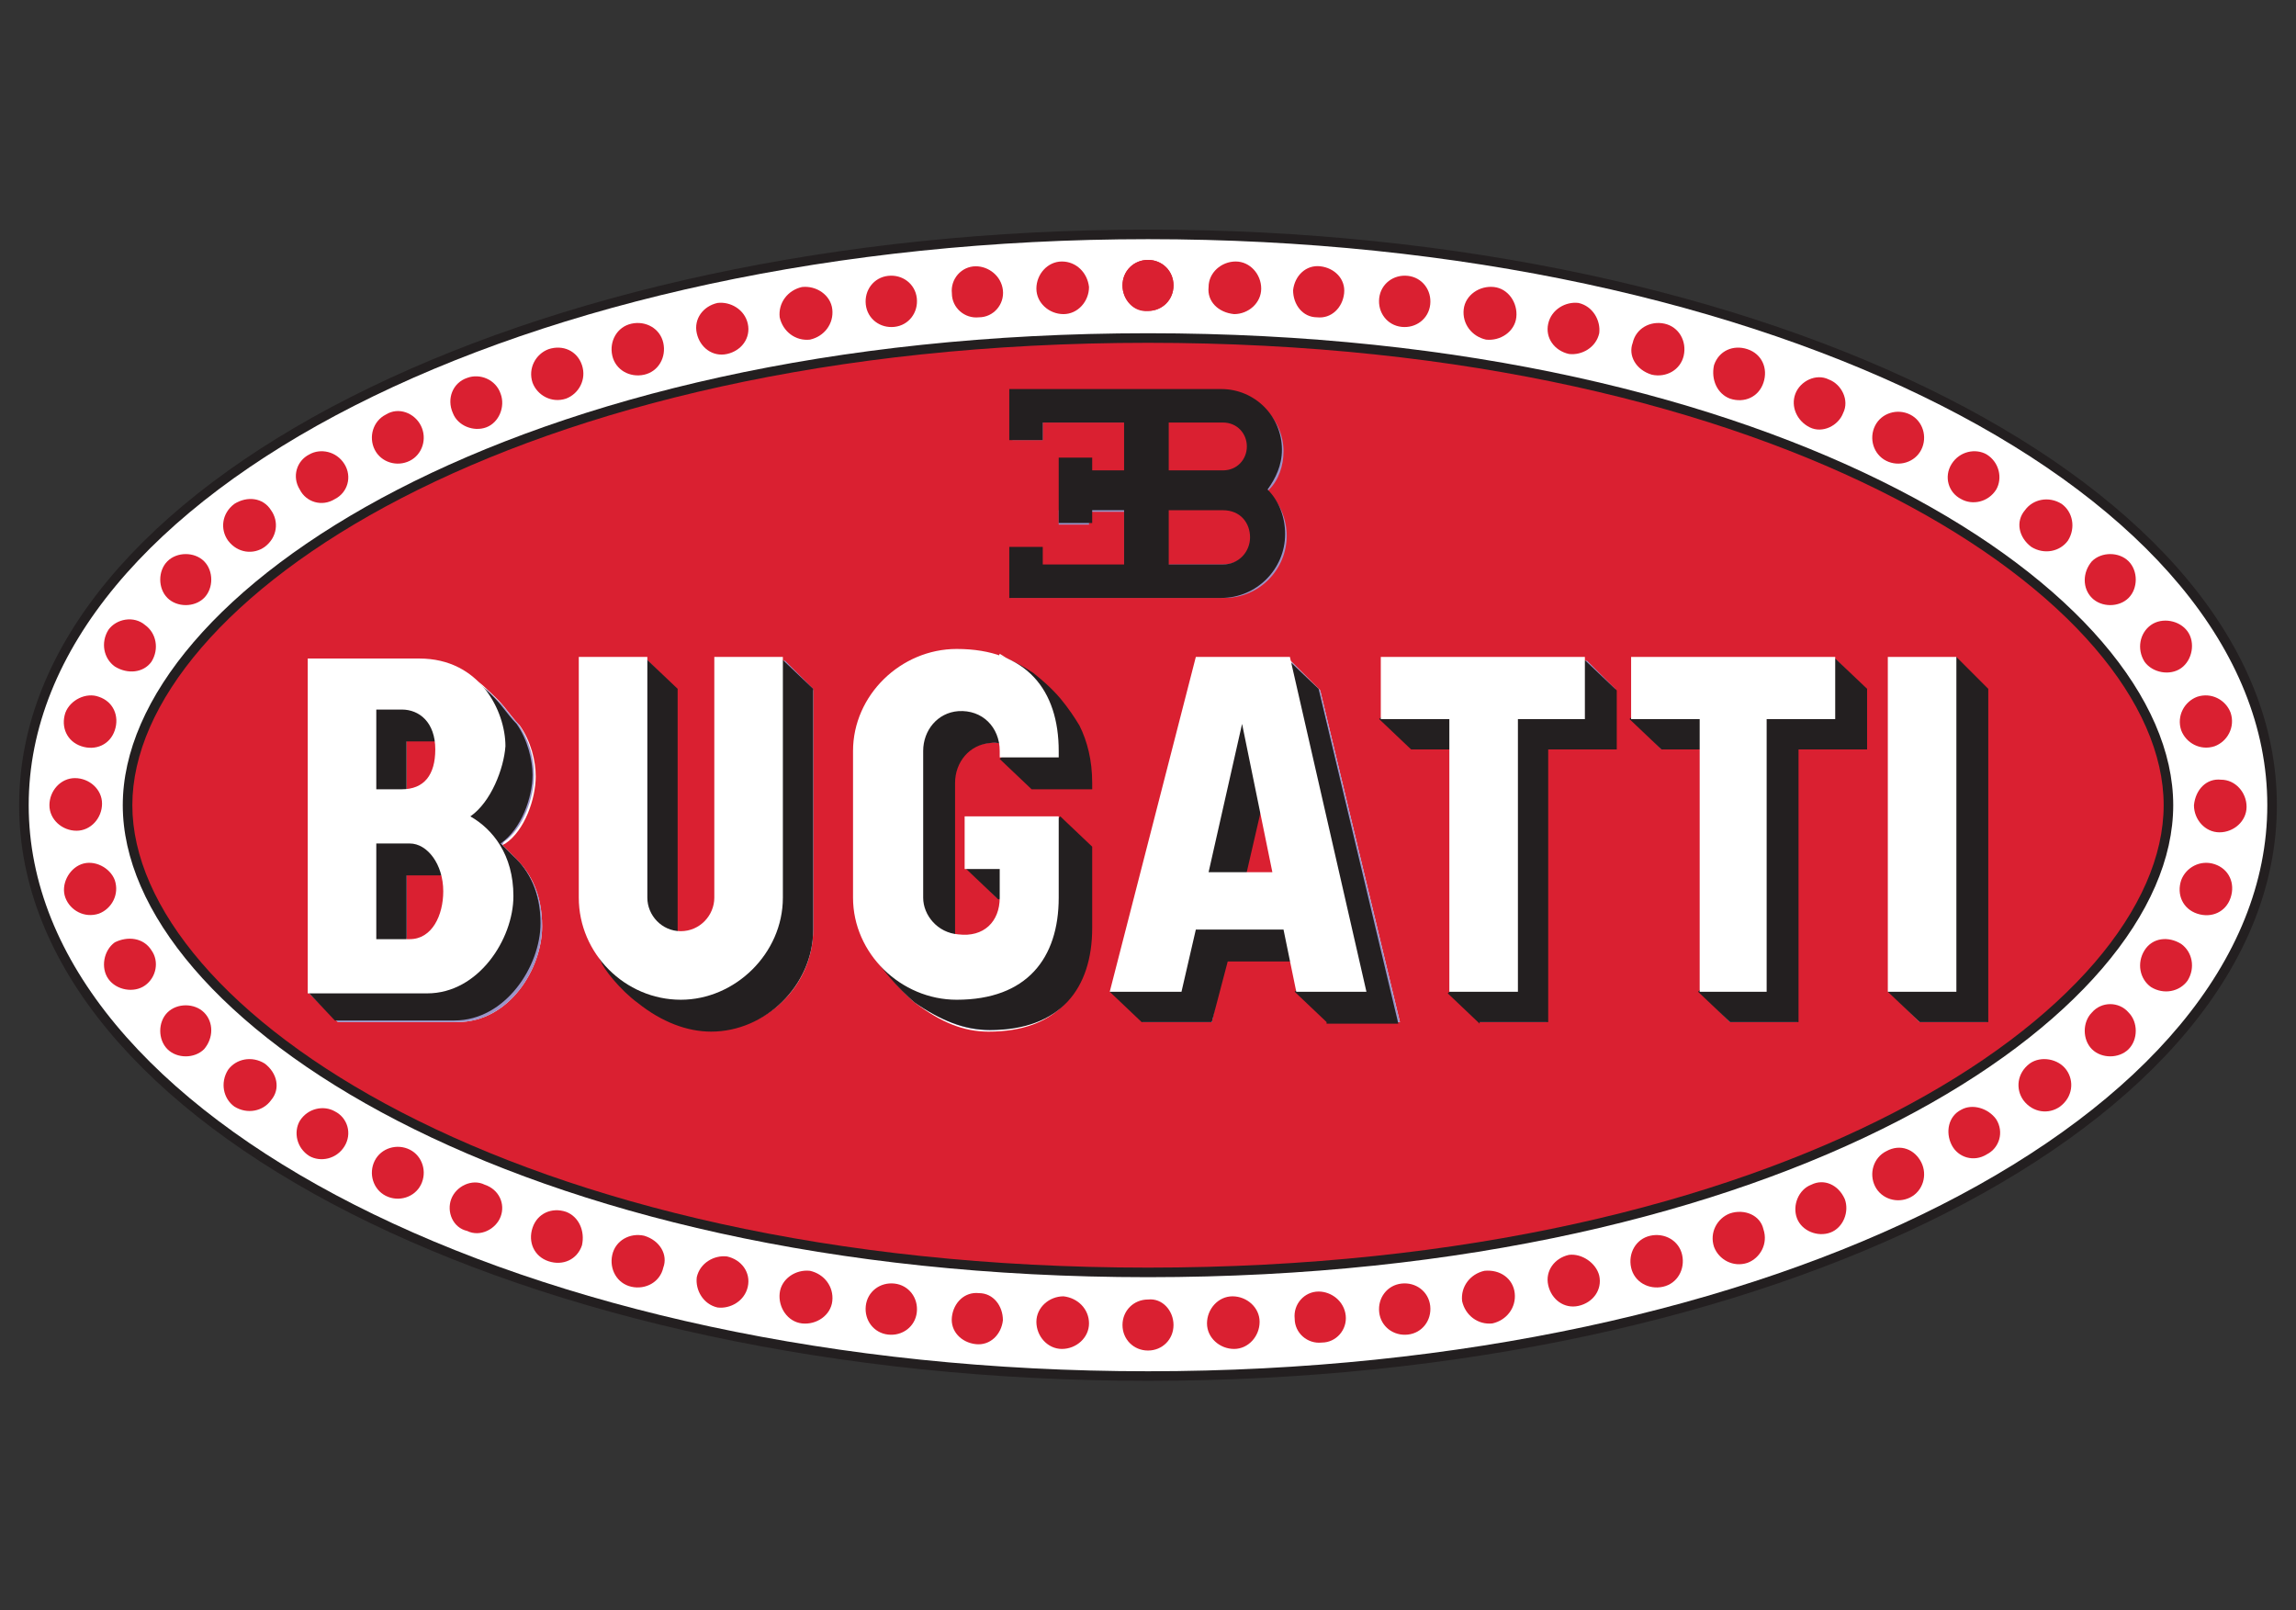 <?xml version="1.0" encoding="utf-8"?>
<!-- Generator: Adobe Illustrator 24.0.2, SVG Export Plug-In . SVG Version: 6.00 Build 0)  -->
<svg version="1.1" id="Layer_1" xmlns="http://www.w3.org/2000/svg" xmlns:xlink="http://www.w3.org/1999/xlink" x="0px" y="0px"
	 viewBox="0 0 144 101" style="enable-background:new 0 0 144 101;" xml:space="preserve">
<rect x="0" y="0" width="144" height="101" fill="#333333" stroke="none"/>
<style type="text/css">
	.st0{fill-rule:evenodd;clip-rule:evenodd;fill:#FFFFFF;}
	.st1{fill-rule:evenodd;clip-rule:evenodd;fill:#DA2031;}
	.st2{fill-rule:evenodd;clip-rule:evenodd;fill:#231F20;}
	.st3{fill-rule:evenodd;clip-rule:evenodd;fill:#9A94C8;}
</style>
<g id="Layer_1_1_">
</g>
<g>
	<path class="st0" d="M1.5,50.5c0-19.8,31.5-35.8,70.5-35.8c39.1,0,70.5,16,70.5,35.8c0,19.8-31.5,35.8-70.5,35.8
		C32.9,86.3,1.5,70.3,1.5,50.5L1.5,50.5z"/>
	<path class="st1" d="M72,21.2c39.9,0,64,16.3,64,29.3c0,13-24.1,29.3-64,29.3c-39.9,0-64-16.3-64-29.3C8,37.5,32.1,21.2,72,21.2
		L72,21.2z"/>
	<path class="st2" d="M72,14.4c39,0,70.8,16,70.8,36.1c0,20.1-31.8,36.1-70.8,36.1c-39,0-70.8-16-70.8-36.1
		C1.2,30.4,33,14.4,72,14.4L72,14.4z M72,15C32.9,15,1.8,31,1.8,50.5C1.8,70,32.9,86,72,86c39.1,0,70.2-16,70.2-35.5
		C142.2,31,111.1,15,72,15L72,15z"/>
	<path class="st2" d="M136.3,50.5c0,13.3-24.5,29.6-64.3,29.6c-39.8,0-64.3-16.3-64.3-29.6c0-13.3,24.5-29.6,64.3-29.6
		C111.8,20.9,136.3,37.2,136.3,50.5L136.3,50.5z M135.7,50.5c0-12.7-23.8-29-63.7-29c-39.9,0-63.7,16.3-63.7,29
		c0,12.7,23.8,29,63.7,29C111.9,79.5,135.7,63.2,135.7,50.5L135.7,50.5z"/>
	<path class="st1" d="M73.6,17.9c0,0.9-0.7,1.6-1.6,1.6c-0.9,0-1.6-0.7-1.6-1.6c0-0.9,0.7-1.6,1.6-1.6C72.9,16.3,73.6,17,73.6,17.9
		L73.6,17.9z"/>
	<path class="st1" d="M68.3,18c0,0.9-0.7,1.7-1.6,1.7c-0.9,0-1.7-0.7-1.7-1.6c0-0.9,0.7-1.7,1.6-1.7C67.5,16.4,68.2,17.1,68.3,18
		L68.3,18z"/>
	<path class="st1" d="M62.9,18.2c0.1,0.9-0.6,1.7-1.5,1.7c-0.9,0.1-1.7-0.6-1.7-1.5c-0.1-0.9,0.6-1.7,1.5-1.7
		C62,16.7,62.8,17.3,62.9,18.2L62.9,18.2z"/>
	<path class="st1" d="M57.5,18.7c0.1,0.9-0.5,1.7-1.4,1.8c-0.9,0.1-1.7-0.5-1.8-1.4c-0.1-0.9,0.5-1.7,1.4-1.8
		C56.6,17.2,57.4,17.8,57.5,18.7L57.5,18.7z"/>
	<path class="st1" d="M52.2,19.4c0.1,0.9-0.5,1.7-1.4,1.9c-0.9,0.1-1.7-0.5-1.9-1.4c-0.1-0.9,0.5-1.7,1.4-1.9
		C51.2,17.9,52.1,18.5,52.2,19.4L52.2,19.4z"/>
	<path class="st1" d="M46.9,20.3c0.2,0.9-0.4,1.7-1.3,1.9c-0.9,0.2-1.7-0.4-1.9-1.3c-0.2-0.9,0.4-1.7,1.3-1.9
		C45.8,18.9,46.7,19.4,46.9,20.3L46.9,20.3z"/>
	<path class="st1" d="M41.6,21.5c0.2,0.9-0.3,1.8-1.2,2c-0.9,0.2-1.8-0.3-2-1.2c-0.2-0.9,0.3-1.8,1.2-2
		C40.5,20.1,41.4,20.6,41.6,21.5L41.6,21.5z"/>
	<path class="st1" d="M36.5,22.9c0.3,0.9-0.2,1.8-1,2.1c-0.9,0.3-1.8-0.2-2.1-1c-0.3-0.9,0.2-1.8,1-2.1C35.3,21.6,36.2,22,36.5,22.9
		L36.5,22.9z"/>
	<path class="st1" d="M31.4,24.7c0.3,0.8-0.1,1.8-0.9,2.1c-0.8,0.3-1.8-0.1-2.1-0.9C28,25,28.4,24,29.3,23.7
		C30.1,23.4,31.1,23.8,31.4,24.7L31.4,24.7z"/>
	<path class="st1" d="M26.4,26.7c0.4,0.8,0.1,1.8-0.7,2.2c-0.8,0.4-1.8,0.1-2.2-0.7c-0.4-0.8-0.1-1.8,0.7-2.2
		C25,25.5,26,25.9,26.4,26.7L26.4,26.7z"/>
	<path class="st1" d="M21.6,29.1c0.5,0.8,0.2,1.8-0.6,2.2c-0.8,0.5-1.8,0.2-2.2-0.6c-0.5-0.8-0.2-1.8,0.6-2.2
		C20.1,28.1,21.1,28.3,21.6,29.1L21.6,29.1z"/>
	<path class="st1" d="M17,32c0.5,0.7,0.4,1.7-0.4,2.3c-0.7,0.5-1.7,0.4-2.3-0.4c-0.5-0.7-0.4-1.7,0.4-2.3C15.5,31.1,16.5,31.2,17,32
		L17,32z"/>
	<path class="st1" d="M12.8,35.2c0.6,0.6,0.6,1.7,0,2.3c-0.6,0.6-1.7,0.6-2.3,0c-0.6-0.6-0.6-1.7,0-2.3
		C11.1,34.6,12.2,34.6,12.8,35.2L12.8,35.2z"/>
	<path class="st1" d="M9.1,39.2c0.7,0.5,0.9,1.5,0.4,2.3C9,42.2,8,42.3,7.2,41.8c-0.7-0.5-0.9-1.5-0.4-2.3
		C7.3,38.8,8.4,38.6,9.1,39.2L9.1,39.2z"/>
	<path class="st1" d="M6.2,43.7c0.9,0.3,1.3,1.2,1,2.1c-0.3,0.9-1.2,1.3-2.1,1c-0.9-0.3-1.3-1.2-1-2.1C4.4,43.9,5.4,43.4,6.2,43.7
		L6.2,43.7z"/>
	<path class="st1" d="M73.6,83.1c0,0.9-0.7,1.6-1.6,1.6c-0.9,0-1.6-0.7-1.6-1.6c0-0.9,0.7-1.6,1.6-1.6
		C72.9,81.4,73.6,82.2,73.6,83.1L73.6,83.1z"/>
	<path class="st1" d="M68.3,83c0,0.9-0.8,1.6-1.7,1.6c-0.9,0-1.6-0.8-1.6-1.7c0-0.9,0.8-1.6,1.7-1.6C67.6,81.4,68.3,82.1,68.3,83
		L68.3,83z"/>
	<path class="st1" d="M62.9,82.8c-0.1,0.9-0.8,1.6-1.7,1.5c-0.9-0.1-1.6-0.8-1.5-1.7c0.1-0.9,0.8-1.6,1.7-1.5
		C62.3,81.1,62.9,81.9,62.9,82.8L62.9,82.8z"/>
	<path class="st1" d="M57.5,82.3c-0.1,0.9-0.9,1.5-1.8,1.4c-0.9-0.1-1.5-0.9-1.4-1.8c0.1-0.9,0.9-1.5,1.8-1.4
		C57,80.6,57.6,81.4,57.5,82.3L57.5,82.3z"/>
	<path class="st1" d="M52.2,81.6c-0.1,0.9-1,1.5-1.9,1.4c-0.9-0.1-1.5-1-1.4-1.9c0.1-0.9,1-1.5,1.9-1.4
		C51.7,79.9,52.3,80.7,52.2,81.6L52.2,81.6z"/>
	<path class="st1" d="M46.9,80.7c-0.2,0.9-1.1,1.4-1.9,1.3c-0.9-0.2-1.4-1.1-1.3-1.9c0.2-0.9,1.1-1.4,1.9-1.3
		C46.5,79,47.1,79.8,46.9,80.7L46.9,80.7z"/>
	<path class="st1" d="M41.6,79.5c-0.2,0.9-1.1,1.4-2,1.2c-0.9-0.2-1.4-1.1-1.2-2c0.2-0.9,1.1-1.4,2-1.2
		C41.4,77.8,41.9,78.7,41.6,79.5L41.6,79.5z"/>
	<path class="st1" d="M36.5,78.1c-0.3,0.9-1.2,1.3-2.1,1c-0.9-0.3-1.3-1.2-1-2.1c0.3-0.9,1.2-1.3,2.1-1
		C36.3,76.3,36.7,77.2,36.5,78.1L36.5,78.1z"/>
	<path class="st1" d="M31.4,76.3c-0.3,0.8-1.3,1.3-2.1,0.9C28.4,77,28,76,28.3,75.2c0.3-0.8,1.3-1.3,2.1-0.9
		C31.3,74.6,31.7,75.5,31.4,76.3L31.4,76.3z"/>
	<path class="st1" d="M26.4,74.3c-0.4,0.8-1.4,1.1-2.2,0.7c-0.8-0.4-1.1-1.4-0.7-2.2c0.4-0.8,1.4-1.1,2.2-0.7
		C26.5,72.5,26.8,73.5,26.4,74.3L26.4,74.3z"/>
	<path class="st1" d="M21.6,71.9c-0.5,0.8-1.5,1-2.2,0.6c-0.8-0.5-1-1.5-0.6-2.2c0.5-0.8,1.5-1,2.2-0.6
		C21.8,70.1,22.1,71.1,21.6,71.9L21.6,71.9z"/>
	<path class="st1" d="M17,69c-0.5,0.7-1.5,0.9-2.3,0.4c-0.7-0.5-0.9-1.5-0.4-2.3c0.5-0.7,1.5-0.9,2.3-0.4C17.4,67.3,17.6,68.3,17,69
		L17,69z"/>
	<path class="st1" d="M12.8,65.8c-0.6,0.6-1.7,0.6-2.3,0c-0.6-0.6-0.6-1.7,0-2.3c0.6-0.6,1.7-0.6,2.3,0
		C13.4,64.1,13.4,65.1,12.8,65.8L12.8,65.8z"/>
	<path class="st1" d="M9.1,61.8c-0.7,0.5-1.8,0.3-2.3-0.4c-0.5-0.7-0.3-1.8,0.4-2.3C8,58.7,9,58.8,9.5,59.6
		C10,60.3,9.8,61.3,9.1,61.8L9.1,61.8z"/>
	<path class="st1" d="M6.2,57.3c-0.9,0.3-1.8-0.2-2.1-1c-0.3-0.8,0.2-1.8,1-2.1c0.8-0.3,1.8,0.2,2.1,1C7.5,56.1,7,57,6.2,57.3
		L6.2,57.3z"/>
	<path class="st1" d="M4.8,52.1c-0.9,0-1.7-0.7-1.7-1.6c0-0.9,0.7-1.7,1.6-1.7c0.9,0,1.7,0.7,1.7,1.6C6.4,51.3,5.7,52.1,4.8,52.1
		L4.8,52.1z"/>
	<path class="st1" d="M139.3,48.9c0.9,0,1.6,0.8,1.6,1.7c0,0.9-0.8,1.6-1.7,1.6c-0.9,0-1.6-0.8-1.6-1.7
		C137.7,49.5,138.4,48.8,139.3,48.9L139.3,48.9z"/>
	<path class="st1" d="M138.9,54.2c0.9,0.3,1.3,1.2,1,2.1c-0.3,0.9-1.2,1.3-2.1,1c-0.9-0.3-1.3-1.2-1-2.1
		C137.1,54.4,138,53.9,138.9,54.2L138.9,54.2z"/>
	<path class="st1" d="M136.8,59.2c0.7,0.5,0.9,1.5,0.4,2.3c-0.5,0.7-1.5,0.9-2.3,0.4c-0.7-0.5-0.9-1.5-0.4-2.3
		C135,58.8,136,58.7,136.8,59.2L136.8,59.2z"/>
	<path class="st1" d="M133.5,63.5c0.6,0.6,0.6,1.7,0,2.3c-0.6,0.6-1.7,0.6-2.3,0c-0.6-0.6-0.6-1.7,0-2.3
		C131.8,62.8,132.9,62.8,133.5,63.5L133.5,63.5z"/>
	<path class="st1" d="M129.6,67.1c0.5,0.7,0.4,1.7-0.4,2.3c-0.7,0.5-1.7,0.4-2.3-0.4c-0.5-0.7-0.4-1.7,0.4-2.3
		C128,66.2,129.1,66.4,129.6,67.1L129.6,67.1z"/>
	<path class="st1" d="M125.2,70.2c0.5,0.8,0.2,1.8-0.6,2.2c-0.8,0.5-1.8,0.2-2.2-0.6s-0.2-1.8,0.6-2.2
		C123.7,69.2,124.7,69.5,125.2,70.2L125.2,70.2z"/>
	<path class="st1" d="M120.5,72.9c0.4,0.8,0.1,1.8-0.7,2.2c-0.8,0.4-1.8,0.1-2.2-0.7c-0.4-0.8-0.1-1.8,0.7-2.2
		C119.2,71.7,120.1,72.1,120.5,72.9L120.5,72.9z"/>
	<path class="st1" d="M115.7,75.2c0.3,0.8-0.1,1.8-0.9,2.1c-0.8,0.3-1.8-0.1-2.1-0.9c-0.3-0.8,0.1-1.8,0.9-2.1
		C114.4,73.9,115.3,74.3,115.7,75.2L115.7,75.2z"/>
	<path class="st1" d="M110.6,77.1c0.3,0.9-0.2,1.8-1,2.1c-0.9,0.3-1.8-0.2-2.1-1c-0.3-0.9,0.2-1.8,1-2.1
		C109.4,75.8,110.4,76.2,110.6,77.1L110.6,77.1z"/>
	<path class="st1" d="M105.5,78.7c0.2,0.9-0.3,1.8-1.2,2c-0.9,0.2-1.8-0.3-2-1.2c-0.2-0.9,0.3-1.8,1.2-2
		C104.4,77.3,105.3,77.8,105.5,78.7L105.5,78.7z"/>
	<path class="st1" d="M100.3,80c0.2,0.9-0.4,1.7-1.3,1.9c-0.9,0.2-1.7-0.4-1.9-1.3c-0.2-0.9,0.4-1.7,1.3-1.9
		C99.2,78.6,100.1,79.2,100.3,80L100.3,80z"/>
	<path class="st1" d="M95,81.1c0.1,0.9-0.5,1.7-1.4,1.9c-0.9,0.1-1.7-0.5-1.9-1.4c-0.1-0.9,0.5-1.7,1.4-1.9
		C94.1,79.6,94.9,80.2,95,81.1L95,81.1z"/>
	<path class="st1" d="M89.7,81.9c0.1,0.9-0.5,1.7-1.4,1.8c-0.9,0.1-1.7-0.5-1.8-1.4c-0.1-0.9,0.5-1.7,1.4-1.8
		C88.8,80.4,89.6,81,89.7,81.9L89.7,81.9z"/>
	<path class="st1" d="M84.4,82.5c0.1,0.9-0.6,1.7-1.5,1.7c-0.9,0.1-1.7-0.6-1.7-1.5c-0.1-0.9,0.6-1.7,1.5-1.7
		C83.5,81,84.3,81.6,84.4,82.5L84.4,82.5z"/>
	<path class="st1" d="M79,82.9c0,0.9-0.7,1.7-1.6,1.7s-1.7-0.7-1.7-1.6c0-0.9,0.7-1.7,1.6-1.7C78.2,81.3,79,82,79,82.9L79,82.9z"/>
	<path class="st1" d="M70.4,17.9c0-0.9,0.7-1.6,1.6-1.6c0.9,0,1.6,0.7,1.6,1.6c0,0.9-0.7,1.6-1.6,1.6C71.1,19.6,70.4,18.8,70.4,17.9
		L70.4,17.9z"/>
	<path class="st1" d="M75.8,18c0-0.9,0.8-1.6,1.7-1.6c0.9,0,1.6,0.8,1.6,1.7c0,0.9-0.8,1.6-1.7,1.6C76.4,19.6,75.7,18.9,75.8,18
		L75.8,18z"/>
	<path class="st1" d="M81.1,18.2c0.1-0.9,0.8-1.6,1.7-1.5c0.9,0.1,1.6,0.8,1.5,1.7c-0.1,0.9-0.8,1.6-1.7,1.5
		C81.7,19.9,81.1,19.1,81.1,18.2L81.1,18.2z"/>
	<path class="st1" d="M86.5,18.7c0.1-0.9,0.9-1.5,1.8-1.4c0.9,0.1,1.5,0.9,1.4,1.8c-0.1,0.9-0.9,1.5-1.8,1.4
		C87,20.4,86.4,19.6,86.5,18.7L86.5,18.7z"/>
	<path class="st1" d="M91.8,19.4c0.1-0.9,1-1.5,1.9-1.4c0.9,0.1,1.5,1,1.4,1.9c-0.1,0.9-1,1.5-1.9,1.4
		C92.3,21.1,91.7,20.3,91.8,19.4L91.8,19.4z"/>
	<path class="st1" d="M97.1,20.3c0.2-0.9,1.1-1.4,1.9-1.3c0.9,0.2,1.4,1.1,1.3,1.9c-0.2,0.9-1.1,1.4-1.9,1.3
		C97.5,22,96.9,21.2,97.1,20.3L97.1,20.3z"/>
	<path class="st1" d="M102.4,21.5c0.2-0.9,1.1-1.4,2-1.2c0.9,0.2,1.4,1.1,1.2,2c-0.2,0.9-1.1,1.4-2,1.2
		C102.6,23.2,102.1,22.3,102.4,21.5L102.4,21.5z"/>
	<path class="st1" d="M107.5,22.9c0.3-0.9,1.2-1.3,2.1-1c0.9,0.3,1.3,1.2,1,2.1c-0.3,0.9-1.2,1.3-2.1,1
		C107.7,24.7,107.3,23.8,107.5,22.9L107.5,22.9z"/>
	<path class="st1" d="M112.6,24.7c0.3-0.8,1.3-1.3,2.1-0.9c0.8,0.3,1.3,1.3,0.9,2.1c-0.3,0.8-1.3,1.3-2.1,0.9
		C112.7,26.4,112.3,25.5,112.6,24.7L112.6,24.7z"/>
	<path class="st1" d="M117.6,26.7c0.4-0.8,1.4-1.1,2.2-0.7c0.8,0.4,1.1,1.4,0.7,2.2c-0.4,0.8-1.4,1.1-2.2,0.7
		C117.5,28.5,117.2,27.5,117.6,26.7L117.6,26.7z"/>
	<path class="st1" d="M122.4,29.1c0.5-0.8,1.5-1,2.2-0.6c0.8,0.5,1,1.5,0.6,2.2c-0.5,0.8-1.5,1-2.2,0.6
		C122.2,30.9,121.9,29.9,122.4,29.1L122.4,29.1z"/>
	<path class="st1" d="M127,32c0.5-0.7,1.5-0.9,2.3-0.4c0.7,0.5,0.9,1.5,0.4,2.3c-0.5,0.7-1.5,0.9-2.3,0.4
		C126.6,33.7,126.4,32.7,127,32L127,32z"/>
	<path class="st1" d="M131.2,35.2c0.6-0.6,1.7-0.6,2.3,0c0.6,0.6,0.6,1.7,0,2.3c-0.6,0.6-1.7,0.6-2.3,0
		C130.6,36.9,130.6,35.9,131.2,35.2L131.2,35.2z"/>
	<path class="st1" d="M134.9,39.2c0.7-0.5,1.8-0.3,2.3,0.4c0.5,0.7,0.3,1.8-0.4,2.3c-0.7,0.5-1.8,0.3-2.3-0.4
		C134,40.7,134.2,39.7,134.9,39.2L134.9,39.2z"/>
	<path class="st1" d="M137.8,43.7c0.9-0.3,1.8,0.2,2.1,1c0.3,0.9-0.2,1.8-1,2.1c-0.9,0.3-1.8-0.2-2.1-1
		C136.5,44.9,137,44,137.8,43.7L137.8,43.7z"/>
	<path class="st0" d="M19.8,61.8h7c2.9,0,5-3.1,5-5.7c0-2.5-1.2-3.9-2.5-4.7l-0.5-0.3l0.5-0.3c1.2-0.7,2-2.7,2-4.1
		c0-1.7-1-4.1-3.4-4.9l0.1-0.2c0.6,0.2,1.1,0.5,1.5,0.8c0.4,0.3,0.7,0.5,0.8,0.6c0.3,0.3,0.8,0.7,1.3,1.3c0.4,0.5,0.7,0.9,1,1.2
		c0.7,1,1,2.2,1,3.2c0,1.4-0.7,3.4-1.9,4.2L31.5,53l0.9,0.9c0.9,0.9,1.6,2.2,1.6,4.2c0,2.7-2.1,6-5.3,6h-7.5l-1.9-1.9L19.8,61.8
		L19.8,61.8z M25.5,59.2h-2.2v-6.8h2.5c1.1,0,2,1,2.3,2.3c-0.1,0-0.3-0.1-0.4-0.1h-2.2V59.2L25.5,59.2z M25.5,49.8
		c-0.1,0-0.2,0-0.3,0h-2v-5.7h2c1.2,0,2.2,0.8,2.5,2.3c-0.2,0-0.3-0.1-0.5-0.1h-1.7V49.8L25.5,49.8z"/>
	<path class="st0" d="M42.7,62.3c3.3,0,6.1-2.7,6.1-6V41.7l0.3-0.3l1.9,1.9v15c0,3.5-2.9,6.3-6.3,6.3c-1.5,0-3-0.6-4.5-1.8
		c-1.1-0.8-2.2-2.2-2.3-2.6c-0.1-0.1-0.3-0.6-0.6-1.1l0.1,0C38.3,61,40.4,62.3,42.7,62.3L42.7,62.3z M40.5,41.4l1.9,1.9l0,15
		c0,0.2,0,0.3,0.1,0.5c-1.3-0.1-2.3-1.2-2.3-2.4l0-14.6L40.5,41.4L40.5,41.4z"/>
	<path class="st0" d="M55.1,60.1c-0.1-0.1-0.3-0.6-0.6-1.2l0.1,0c1,2,3.1,3.5,5.5,3.5c4.1,0,6-2.4,6-6v-4.7l0.3-0.3l1.9,1.9v5.1
		c0,3.8-2,6.3-6.3,6.3c-1.6,0-3-0.6-4.6-1.8C56.3,62,55.2,60.5,55.1,60.1L55.1,60.1z M62.6,56.3l-1.9-1.9l0.3-0.3h2v2.2l0,0H62.6
		L62.6,56.3z M57.6,56.3v-9.2c0-1.5,1-2.7,2.5-2.8c1.6-0.1,2.8,0.9,3,2.4c-0.3-0.1-0.6-0.2-1-0.2c-1.3,0.1-2.3,1.2-2.3,2.6v9.2
		c0,0.2,0,0.5,0.1,0.7C58.5,58.8,57.6,57.6,57.6,56.3L57.6,56.3z M64.7,42.3c0.5,0.4,1.1,0.9,1.7,1.5c0.5,0.6,0.9,1.2,1.2,1.7
		c0.5,1,0.8,2.2,0.8,3.5v0.3h-3.6l-1.9-1.9l0.3-0.3h2.9v-0.1c0-2.8-1.1-4.9-3.5-5.7l0.1-0.3C63.5,41.5,64.1,41.9,64.7,42.3
		L64.7,42.3z"/>
	<path class="st0" d="M78,55h-2.7l2.2-9.7c0.1-0.6,0.6-0.6,0.7,0l0.9,4.6L78,55L78,55z M81.4,62.2l0.3-0.3h3.5l-4.6-20.2l0.3-0.3
		l1.9,1.9l5,20.8h-4.4L81.4,62.2L81.4,62.2z M76.8,60.2L76,64.1h-4.3l-1.9-1.9l0.5-0.4h3.6l0.9-3.9h6.1l0.4,2.2L76.8,60.2L76.8,60.2
		z"/>
	<path class="st0" d="M91,62.2l0.3-0.3h3.5V44.7h4.3v-3l0.3-0.3l1.9,1.9V47H97v17.1h-4.2L91,62.2L91,62.2z M88.6,47l-1.9-1.9
		l0.3-0.3h4.2V47H88.6L88.6,47z"/>
	<path class="st0" d="M104.3,47l-1.9-1.9l0.3-0.3h4.2V47H104.3L104.3,47z M115.1,41.4l1.9,1.9V47h-4.3v17.1h-4.2l-1.9-1.9l0.3-0.3
		h3.5V44.7h4.3v-3L115.1,41.4L115.1,41.4z"/>
	<polygon class="st0" points="122.7,41.4 124.6,43.2 124.6,64.1 120.4,64.1 118.5,62.2 118.9,61.8 122.4,61.8 122.4,41.7 
		122.7,41.4 	"/>
	<path class="st3" d="M31.7,46.7c0-1.1-0.4-2.5-1.3-3.6c0.3,0.3,0.7,0.7,1.1,1.1c0.4,0.5,0.7,0.9,1,1.2c0.7,1,1,2.2,1,3.2
		c0,1.4-0.7,3.4-1.9,4.2L31.5,53l0.9,0.9c0.9,0.9,1.6,2.2,1.6,4.2c0,2.7-2.1,6-5.3,6h-7.5l-1.8-1.8h7.3c3.2,0,5.4-3.4,5.4-6.1
		c0-2.6-1.2-4.2-2.6-5C30.9,50.3,31.7,48.2,31.7,46.7L31.7,46.7z M25.5,58.8h-1.8v-6h2.1c0.8,0,1.6,0.7,1.9,1.8h-2.2V58.8L25.5,58.8
		z M25.2,44.6c0.9,0,1.8,0.6,2,1.8l-0.1,0h-1.7v3c-0.1,0-0.2,0-0.3,0h-1.6v-4.9H25.2L25.2,44.6z"/>
	<path class="st3" d="M42.4,58.2L42.4,58.2c-1.1,0-1.8-0.9-1.8-1.9l0-14.9l1.8,1.8L42.4,58.2L42.4,58.2z M38.3,61
		c1.2,1.1,2.7,1.7,4.4,1.7c3.5,0,6.5-2.9,6.5-6.4V41.4l1.8,1.8v15c0,3.5-2.9,6.3-6.3,6.3c-1.5,0-3-0.6-4.5-1.8
		C39.4,62.3,38.7,61.6,38.3,61L38.3,61z"/>
	<path class="st3" d="M55.7,61c1.2,1.1,2.8,1.8,4.4,1.8c4.4,0,6.4-2.6,6.4-6.4v-5l1.8,1.8v5.1c0,3.8-2,6.3-6.3,6.3
		c-1.6,0-3-0.6-4.6-1.8C56.8,62.3,56.1,61.6,55.7,61L55.7,61z M60.7,54.5h1.9v1.8l0,0h-0.1L60.7,54.5L60.7,54.5z M60.1,44.7
		c1.3-0.1,2.3,0.7,2.5,1.9c-0.2,0-0.4-0.1-0.6,0c-1.3,0.1-2.3,1.2-2.3,2.6v9.2c0,0.1,0,0.2,0,0.3c-1.1-0.2-1.8-1.2-1.8-2.2v-9.2
		C58,45.9,58.8,44.8,60.1,44.7L60.1,44.7z M62.9,47.6h3.6v-0.5c0-1.9-0.5-3.5-1.5-4.6c0.4,0.4,0.9,0.8,1.4,1.3
		c0.5,0.6,0.9,1.2,1.2,1.7c0.5,1,0.8,2.2,0.8,3.5v0.3h-3.6L62.9,47.6L62.9,47.6z"/>
	<path class="st3" d="M78.1,54.6h-2.3l2-9l1.1,5.3L78.1,54.6L78.1,54.6z M81.5,62.2h4.3L81,41.5l1.8,1.8l5,20.8h-4.4L81.5,62.2
		L81.5,62.2z M69.8,62.2h4.3l0.9-3.9h5.5l0.4,1.8l-4,0L76,64.1h-4.3L69.8,62.2L69.8,62.2z"/>
	<path class="st3" d="M91,62.3h4.2V45.1h4.3v-3.7l1.8,1.8V47H97v17.1h-4.2L91,62.3L91,62.3z M86.8,45.1h4.1V47h-2.3L86.8,45.1
		L86.8,45.1z"/>
	<path class="st3" d="M102.4,45.1h4.1V47h-2.3L102.4,45.1L102.4,45.1z M106.7,62.3h4.2V45.1h4.3v-3.7l1.8,1.8V47h-4.3v17.1h-4.2
		L106.7,62.3L106.7,62.3z"/>
	<polygon class="st3" points="118.6,62.2 122.8,62.2 122.8,41.4 124.6,43.2 124.6,64.1 120.4,64.1 118.6,62.2 	"/>
	<path class="st2" d="M19.3,62.2l0.4-0.4h7.1c2.9,0,4.9-3.1,4.9-5.6c0-2.4-1.1-3.9-2.5-4.6l-0.7-0.4l0.6-0.4c1.2-0.7,1.9-2.7,1.9-4
		c0-1.7-1.1-4.1-3.4-4.9l0.1-0.4c1.3,0.4,2.1,1.2,2.4,1.4c0.3,0.3,0.8,0.7,1.3,1.3c0.4,0.5,0.7,0.9,1,1.2c0.7,1,1,2.3,1,3.2
		c0,1.4-0.7,3.4-2,4.3l0.8,0.8c1,0.9,1.7,2.3,1.7,4.2c0,2.7-2.2,6.1-5.4,6.1h-7.5L19.3,62.2L19.3,62.2z M25.5,54.8v4.6h-2.4v-6.9
		h2.6c1.2,0,2.1,1.1,2.5,2.5c-0.2-0.1-0.3-0.1-0.5-0.1H25.5L25.5,54.8z M25.5,46.5v3.4c-0.1,0-0.2,0-0.3,0h-2v-5.8h2
		c1.3,0,2.4,0.9,2.6,2.5c-0.2-0.1-0.4-0.1-0.6-0.1H25.5L25.5,46.5z"/>
	<path class="st2" d="M37.3,59c1,1.9,3.1,3.3,5.3,3.3c3.2,0,6-2.7,6-6V41.7l0.4-0.4l2,1.9v15.1c0,3.5-3,6.4-6.4,6.4
		c-1.5,0-3.1-0.6-4.6-1.8c-1.1-0.8-2.2-2.2-2.3-2.6c-0.1-0.1-0.3-0.6-0.6-1.2L37.3,59L37.3,59z M40.1,41.7l0.4-0.4l2,1.9l0,15.1
		c0,0.2,0,0.4,0.1,0.6c-1.5-0.1-2.5-1.2-2.5-2.5L40.1,41.7L40.1,41.7z"/>
	<path class="st2" d="M79.3,49.9l-1.2,5.2h-2.8l2.2-9.8c0.2-0.7,0.7-0.7,0.8,0L79.3,49.9L79.3,49.9z M83.2,64.1l-2-1.9l0.4-0.4h3.4
		l-4.6-20.1l0.3-0.4l2,1.9l5,21H83.2L83.2,64.1z M81.4,60.3h-4.4L76,64.1h-4.4l-2-1.9l0.6-0.4h3.5l0.9-3.9h6.3L81.4,60.3L81.4,60.3z
		"/>
	<path class="st2" d="M92.8,64.2l-2-1.9l0.4-0.4h3.4l0-17.1H99v-3l0.4-0.4l2,1.9V47h-4.3v17.1H92.8L92.8,64.2z M91.3,47h-2.8l-2-1.9
		l0.4-0.4h4.3V47L91.3,47z"/>
	<path class="st2" d="M107,47h-2.8l-2-1.9l0.4-0.4h4.3V47L107,47z M114.7,41.7l0.4-0.4l2,1.9V47h-4.3v17.1h-4.3l-2-1.9l0.4-0.4h3.4
		V44.7h4.3V41.7L114.7,41.7z"/>
	<polygon class="st2" points="122.3,41.7 122.7,41.2 124.7,43.2 124.7,64.1 120.4,64.1 118.4,62.2 118.9,61.8 122.3,61.8 
		122.3,41.7 	"/>
	<path class="st2" d="M57.4,62.9c-1.1-0.9-2.3-2.4-2.4-2.7c-0.1-0.1-0.4-0.6-0.7-1.3l0.3-0.1c1,2.1,3.1,3.5,5.5,3.5c4.1,0,6-2.4,6-6
		v-4.7l0.4-0.4l2,1.9v5.1c0,3.8-2,6.4-6.4,6.4C60.5,64.6,59,64,57.4,62.9L57.4,62.9z M63.2,56.4h-0.6l-2-1.9L61,54h2.2v2.3
		L63.2,56.4L63.2,56.4z M60,59.1c-1.5-0.2-2.5-1.4-2.5-2.8v-9.2c0-1.5,1.1-2.8,2.6-2.9c1.7-0.2,3,1,3.1,2.6
		c-0.3-0.1-0.7-0.3-1.1-0.2c-1.3,0.1-2.2,1.2-2.2,2.5v9.2C59.9,58.5,59.9,58.8,60,59.1L60,59.1z M62.6,41.1c0.9,0.3,1.6,0.7,2.2,1.1
		c0.5,0.4,1.1,0.9,1.7,1.6c0.5,0.6,0.9,1.2,1.2,1.7c0.5,1,0.8,2.2,0.8,3.6v0.4h-3.8l-2-1.9l0.4-0.4h2.9c0-2.8-1.1-4.8-3.5-5.6
		L62.6,41.1L62.6,41.1z"/>
	<path class="st0" d="M23.6,52.8v6.1h2.1c1.4,0,2.1-1.5,2.1-3c0-1.7-1-3-2.1-3H23.6L23.6,52.8z M23.6,44.5v5h1.6
		c1.4,0,2.1-0.9,2.1-2.5c0-1.7-1-2.5-2.1-2.5H23.6L23.6,44.5z M29.5,51.2c1.4,0.8,2.7,2.4,2.7,5c0,2.7-2.2,6.1-5.4,6.1h-7.5v-21h7
		c3.8,0,5.4,3.3,5.4,5.5C31.6,48.2,30.8,50.3,29.5,51.2L29.5,51.2z"/>
	<path class="st0" d="M44.8,56.3V41.2h4.3v15.1c0,3.5-3,6.4-6.4,6.4c-3.5,0-6.4-2.9-6.4-6.4V41.2h4.3l0,15.1c0,1.1,0.9,2.1,2.1,2.1
		C43.9,58.4,44.8,57.4,44.8,56.3L44.8,56.3z"/>
	<path class="st0" d="M62.7,56.3v-1.8h-2.2v-3.3l5.9,0v5.1c0,3.8-2,6.4-6.4,6.4c-3.5,0-6.5-2.9-6.5-6.4v-9.2c0-3.5,3-6.4,6.5-6.4
		c4.4,0,6.4,2.6,6.4,6.4v0.4h-3.7v-0.4c0-1.5-1.1-2.6-2.6-2.5c-1.3,0.1-2.2,1.2-2.2,2.5v9.2c0,1.1,0.9,2.2,2.2,2.3
		C61.7,58.8,62.7,57.8,62.7,56.3L62.7,56.3z"/>
	<path class="st0" d="M79.8,54.7l-1.9-9.3l-2.1,9.3H79.8L79.8,54.7z M69.6,62.2l5.4-21h5.9l4.8,21h-4.4l-0.8-3.9H75l-0.9,3.9H69.6
		L69.6,62.2z"/>
	<polygon class="st0" points="95.2,62.2 90.9,62.2 90.9,45.1 86.6,45.1 86.6,41.2 99.4,41.2 99.4,45.1 95.2,45.1 95.2,62.2 	"/>
	<polygon class="st0" points="110.8,62.2 106.6,62.2 106.6,45.1 102.3,45.1 102.3,41.2 115.1,41.2 115.1,45.1 110.8,45.1 
		110.8,62.2 	"/>
	<polygon class="st0" points="118.4,41.2 122.7,41.2 122.7,62.2 118.4,62.2 118.4,41.2 	"/>
	<path class="st3" d="M73.2,31.9v3.5h3.5c1.1,0,1.8-0.8,1.8-1.8c0-1-0.7-1.8-1.8-1.8H73.2L73.2,31.9z M73.2,26.5v3.1h3.5
		c1,0,1.6-0.7,1.6-1.6c0-0.9-0.6-1.6-1.6-1.6H73.2L73.2,26.5z M66.5,32v-2.5v-0.7h1.9v0.8h2.2v-3.1h-5.2v1.1h-1.9l0-1v-2h13.3
		c2,0,3.7,1.7,3.7,3.7c0,0.9-0.3,1.8-0.9,2.4l-0.1,0.1l0.1,0.1c0.7,0.7,1.1,1.7,1.1,2.7c0,2.1-1.7,3.9-3.9,3.9H63.4l0-2v-1h1.9v1.1
		h5.2v-3.5h-2.2v0.8h-1.9V32L66.5,32z"/>
	<path class="st2" d="M76.7,35.4c1,0,1.7-0.8,1.7-1.7c0-0.9-0.6-1.7-1.7-1.7h-3.4v3.4H76.7L76.7,35.4z M76.7,29.5
		c0.9,0,1.5-0.7,1.5-1.5c0-0.8-0.6-1.5-1.5-1.5h-3.4v3H76.7L76.7,29.5z M68.5,32v0.8h-2.1V32v-2.5v-0.8h2.1v0.8h2v-3h-5.1v1.1h-2.1
		l0-1.1v-2.1h13.3c2.1,0,3.8,1.7,3.8,3.8c0,1-0.4,1.8-0.9,2.5c0.7,0.7,1.1,1.7,1.1,2.8c0,2.2-1.8,4-4,4H63.3l0-2.1v-1.1h2.1v1.1h5.1
		V32H68.5L68.5,32z"/>
</g>
</svg>

